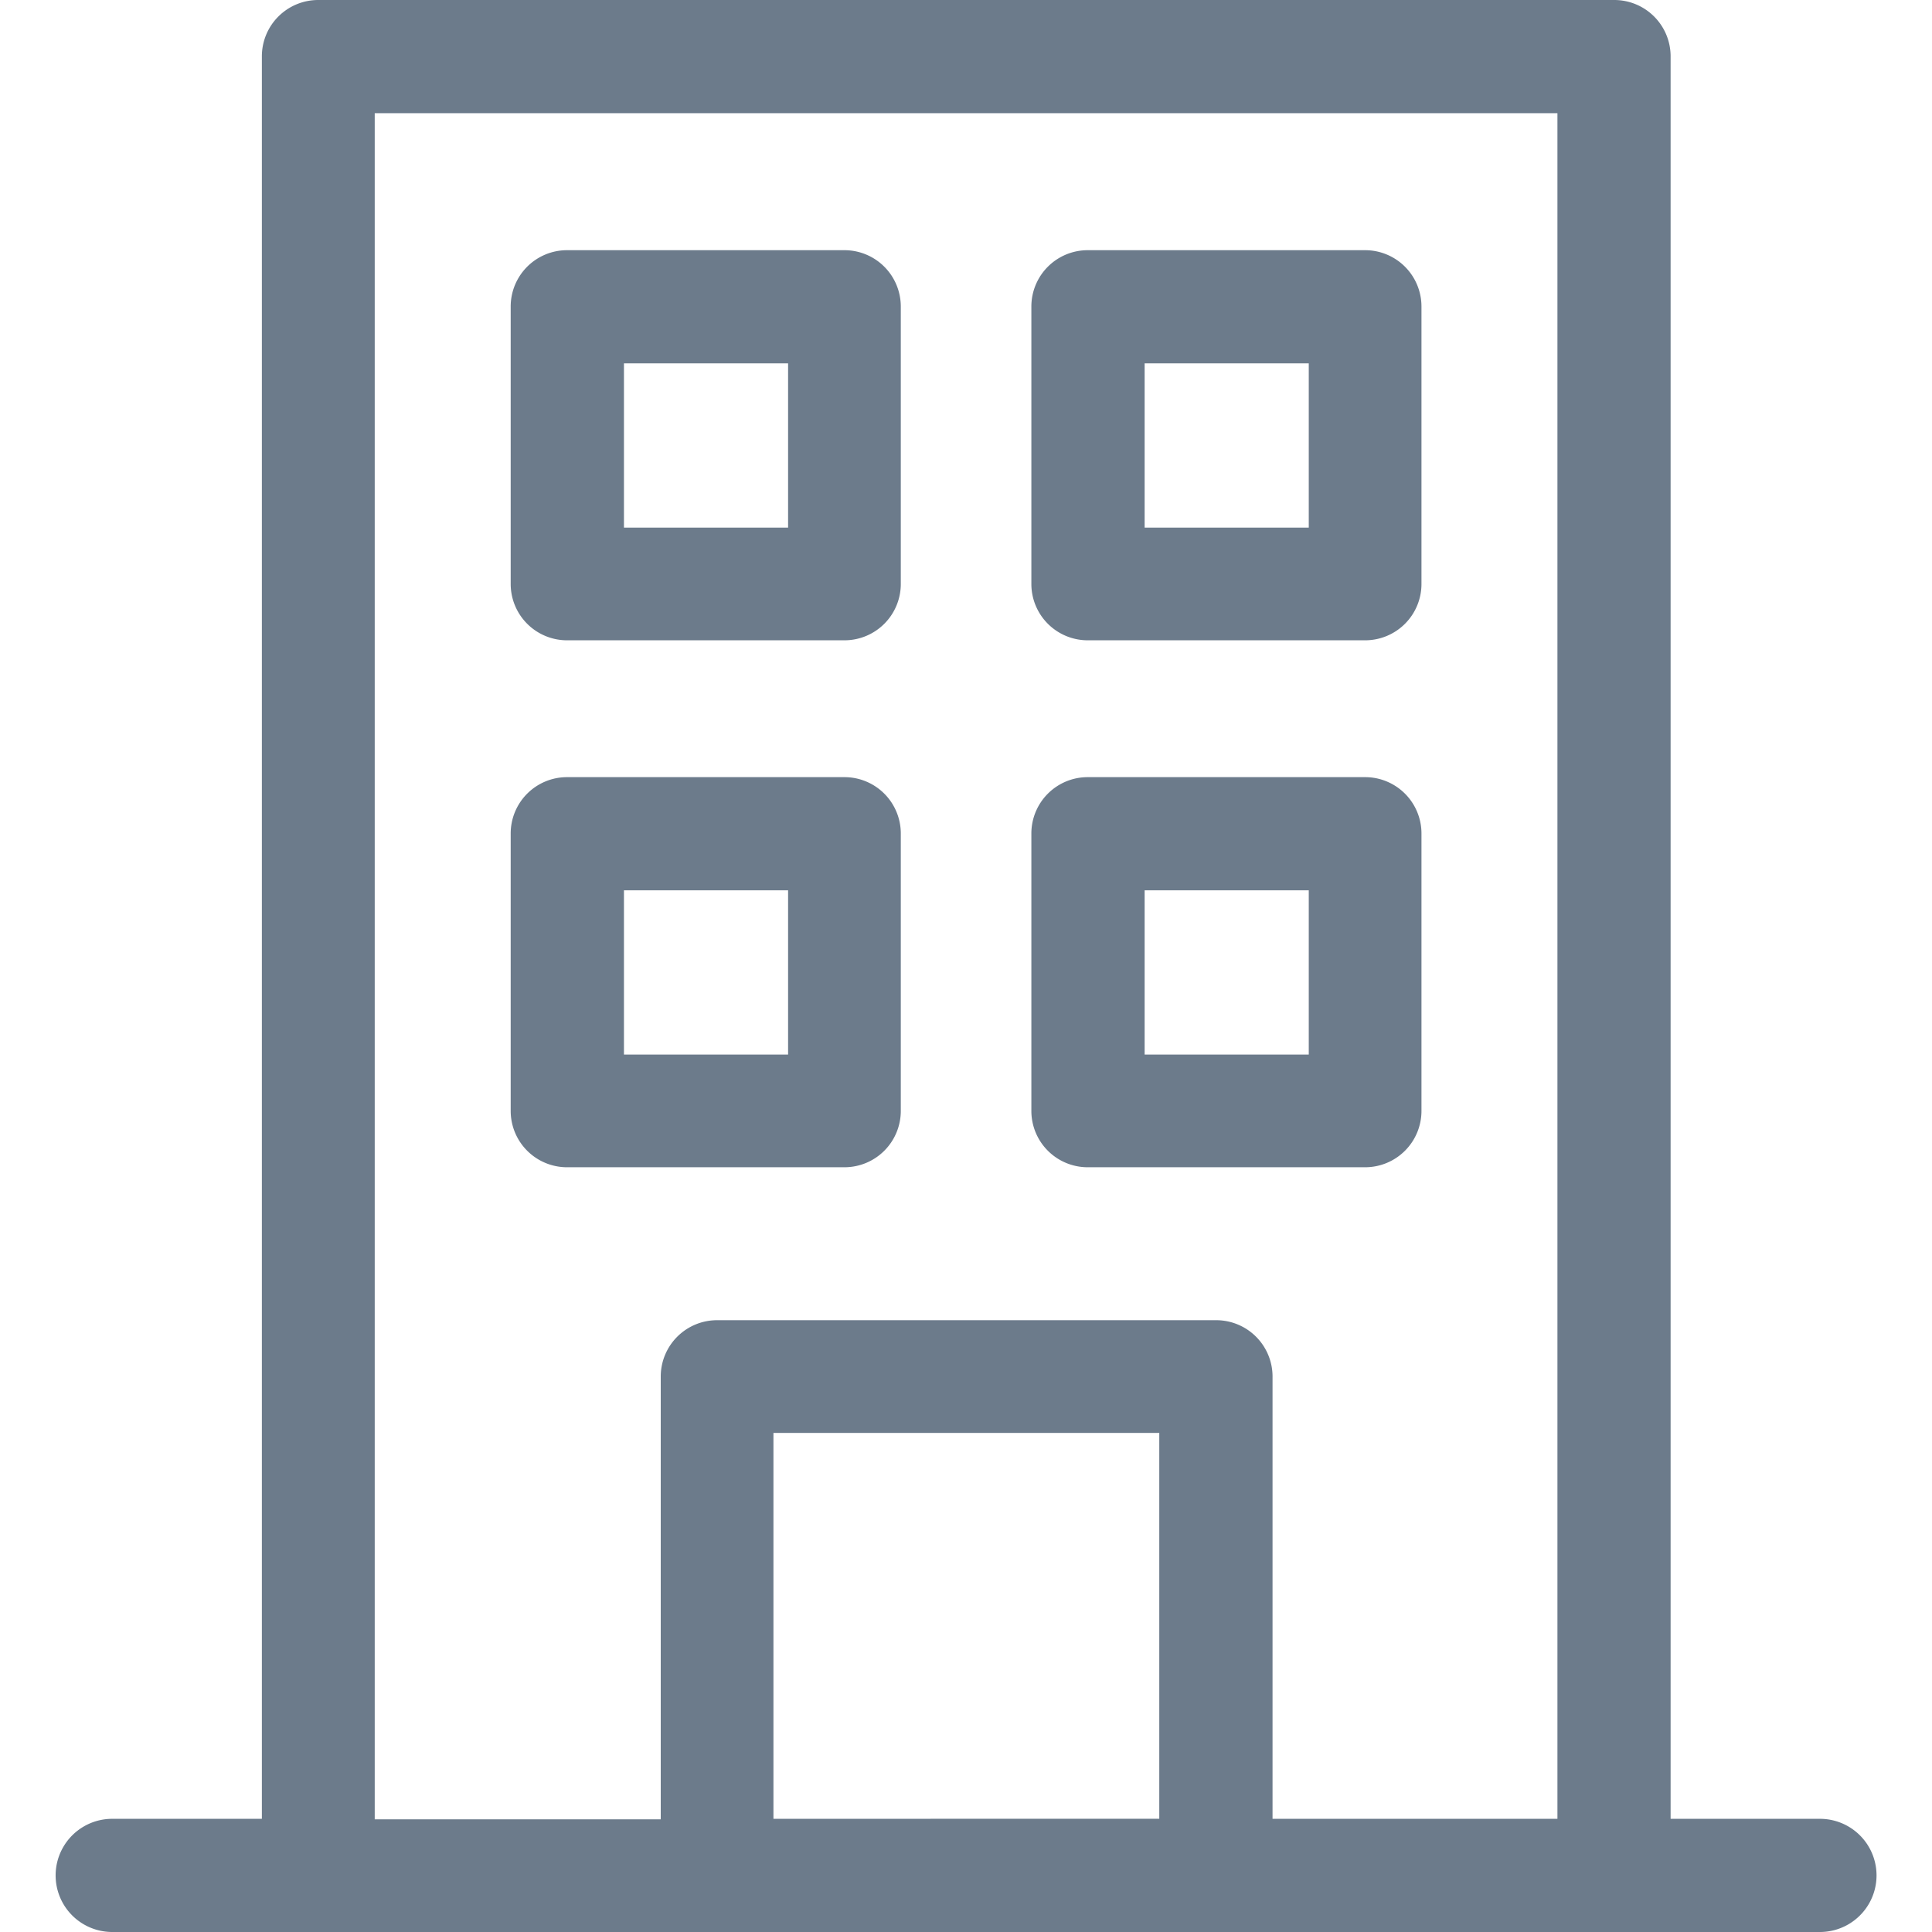<svg xmlns="http://www.w3.org/2000/svg" width="24" height="24" viewBox="0 0 24 24">
    <g data-name="building (1)">
        <path data-name="Path 59594" d="M36.633 22.594h-1.855V.7a.7.7 0 0 0-.7-.7h-16.1a.7.7 0 0 0-.7.7v21.894h-1.859a.7.7 0 1 0 0 1.406h21.214a.7.7 0 1 0 0-1.406zm-13 0V17.8h4.793v4.793zm6.2 0V17.1a.7.7 0 0 0-.7-.7h-6.2a.7.7 0 0 0-.7.7v5.5H18.68V1.406h14.692v21.188z" style="fill:#6c7b8b" transform="translate(-14.025)"/>
        <path data-name="Path 59595" d="M139.389 66.309h-3.446a.7.7 0 0 0-.7.7v3.446a.7.7 0 0 0 .7.7h3.446a.7.7 0 0 0 .7-.7v-3.443a.7.7 0 0 0-.7-.703zm-.7 3.446h-2.039v-2.04h2.039z" transform="translate(-128.899 -63.201)" style="fill:#6c7b8b"/>
        <path data-name="Path 59596" d="M277.4 66.309h-3.446a.7.7 0 0 0-.7.7v3.446a.7.7 0 0 0 .7.7h3.446a.7.7 0 0 0 .7-.7v-3.443a.7.7 0 0 0-.7-.703zm-.7 3.446h-2.039v-2.04h2.039z" transform="translate(-260.442 -63.201)" style="fill:#6c7b8b"/>
        <path data-name="Path 59597" d="M139.389 205.954h-3.446a.7.7 0 0 0-.7.7v3.446a.7.7 0 0 0 .7.7h3.446a.7.7 0 0 0 .7-.7v-3.446a.7.7 0 0 0-.7-.7zm-.7 3.446h-2.039v-2.04h2.039z" transform="translate(-128.899 -196.3)" style="fill:#6c7b8b"/>
        <path data-name="Path 59598" d="M277.4 205.954h-3.446a.7.7 0 0 0-.7.7v3.446a.7.7 0 0 0 .7.7h3.446a.7.7 0 0 0 .7-.7v-3.446a.7.7 0 0 0-.7-.7zm-.7 3.446h-2.039v-2.04h2.039z" transform="translate(-260.442 -196.3)" style="fill:#6c7b8b"/>
    </g>
</svg>
